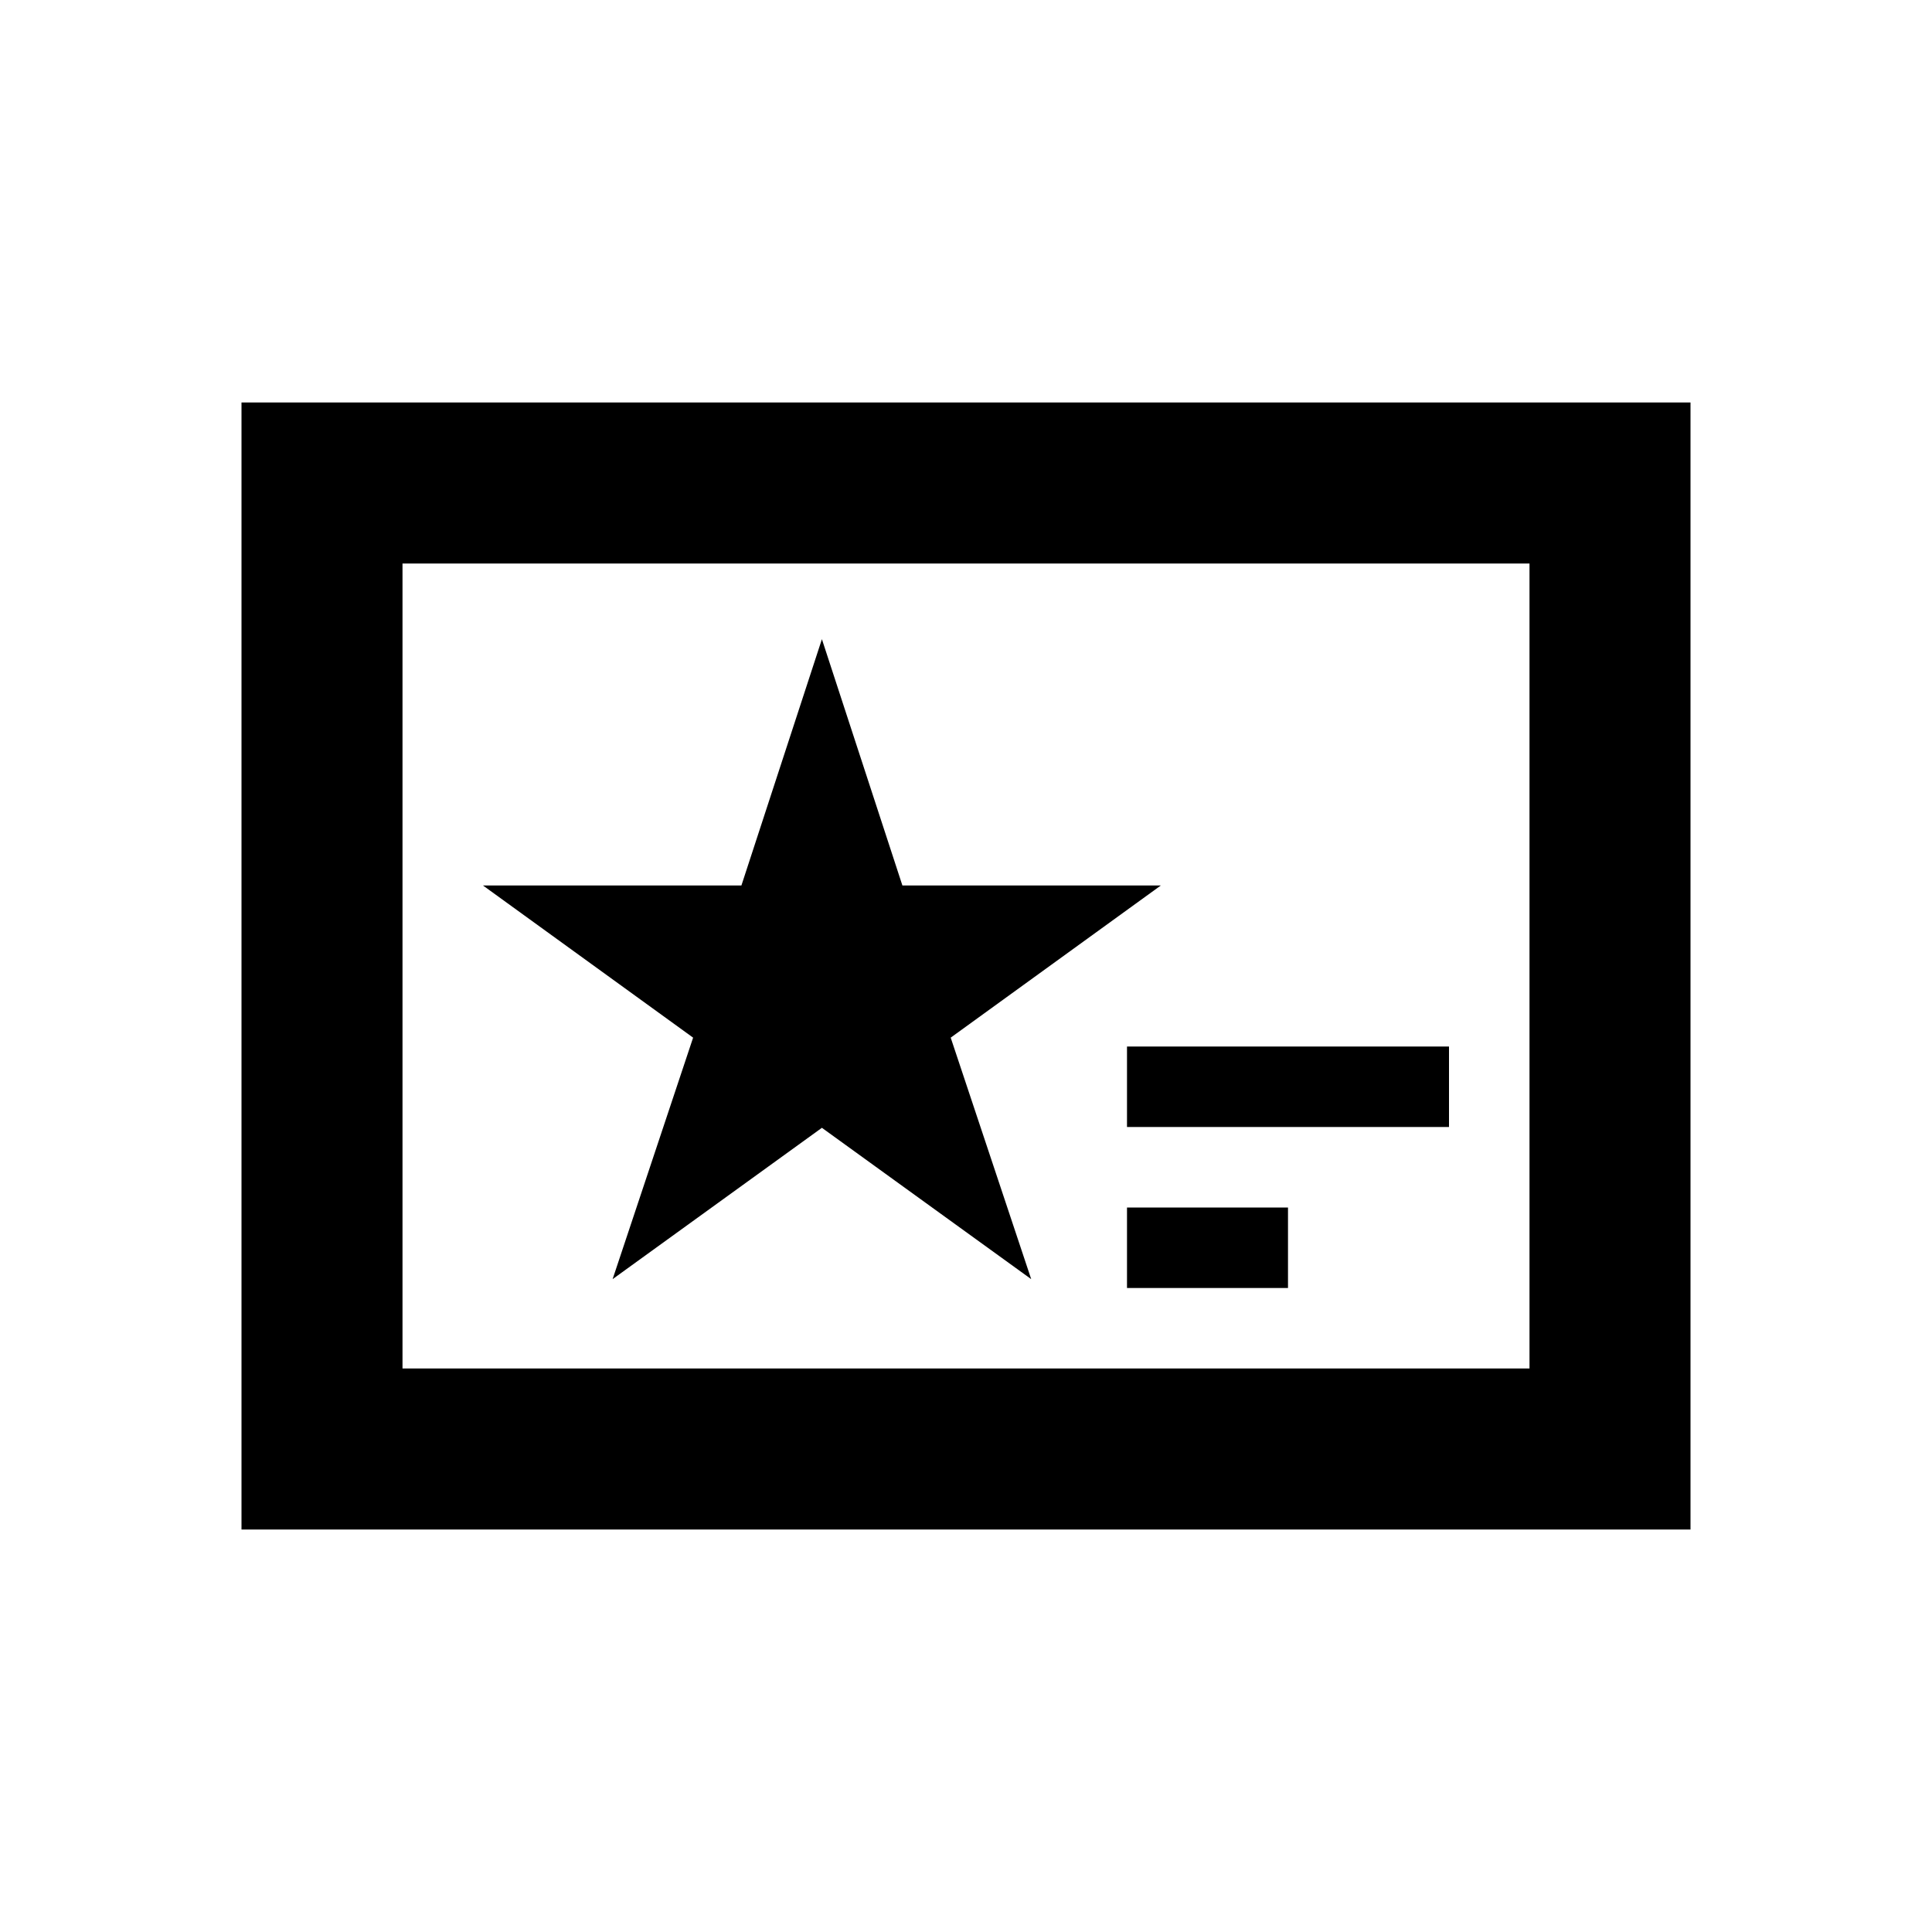 <svg id="Layer_1" data-name="Layer 1" xmlns="http://www.w3.org/2000/svg" viewBox="0 0 24 24"><title>Card Membership</title><path d="M3,19H21V5H3ZM5,7H19V17H5Zm6.81,5.89,1,3-2.6-1.88-2.6,1.88,1-3L6,11H9.21l1-3.06,1,3.06h3.21ZM14,15h2v1H14Zm0-2h4v1H14Z"/></svg>